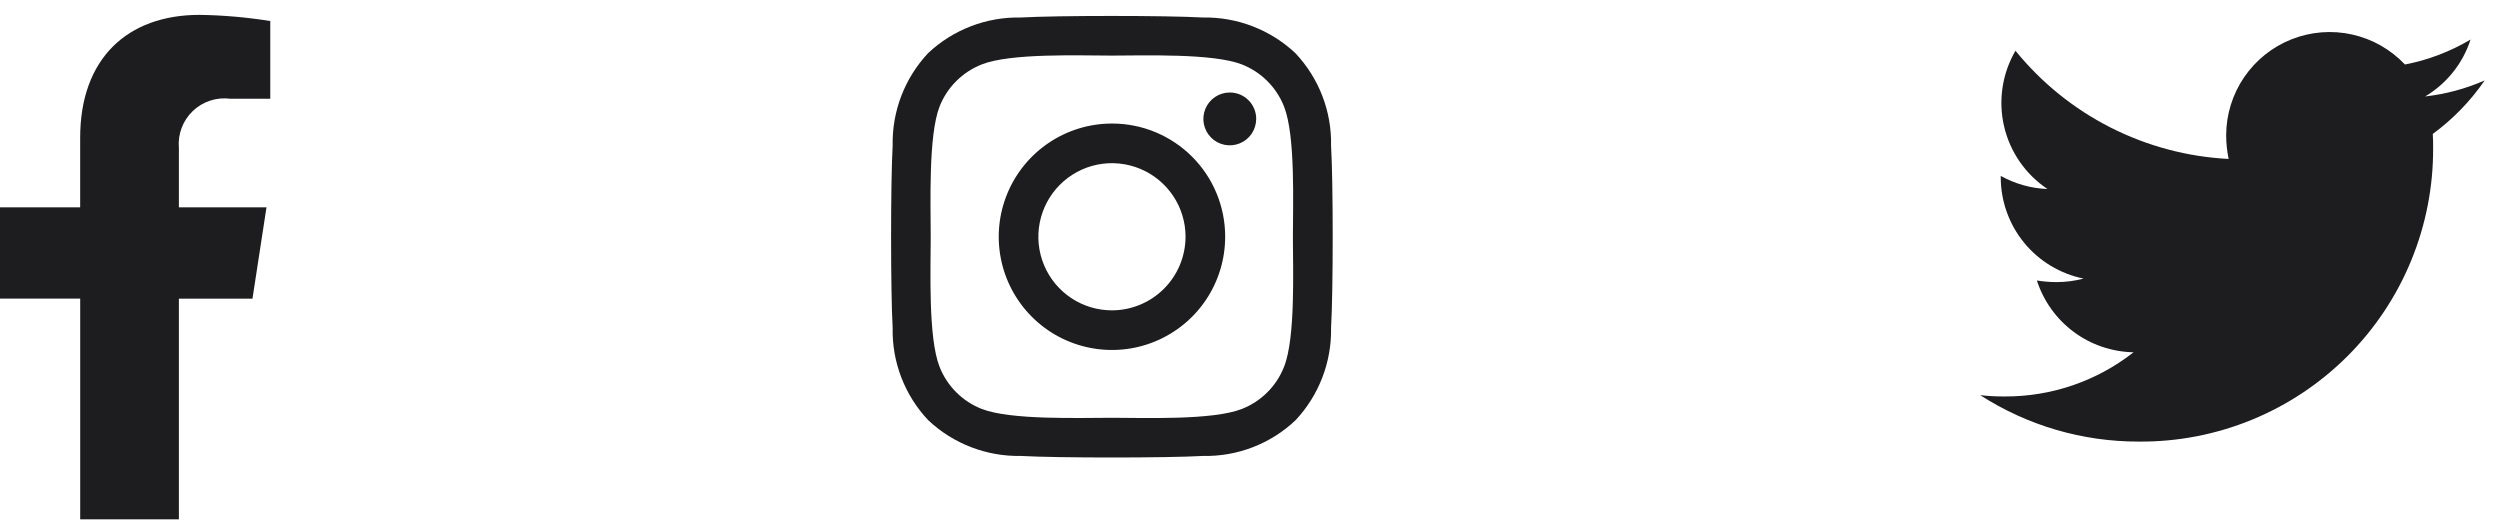 <svg width="101" height="21" viewBox="0 0 101 21" fill="none" xmlns="http://www.w3.org/2000/svg">
<path d="M10.2 12.065L10.766 8.377H7.227V5.983C7.202 5.707 7.24 5.43 7.337 5.17C7.434 4.911 7.589 4.677 7.789 4.485C7.989 4.294 8.23 4.15 8.493 4.064C8.756 3.979 9.036 3.953 9.31 3.99H10.919V0.85C9.973 0.698 9.017 0.614 8.059 0.601C5.144 0.601 3.239 2.368 3.239 5.565V8.376H0V12.064H3.24V20.981H7.227V12.065H10.2Z" fill="#1D1D1F"/>
<path d="M44.923 4.991C44.018 4.991 43.134 5.26 42.382 5.762C41.63 6.265 41.043 6.979 40.697 7.815C40.351 8.651 40.26 9.57 40.437 10.458C40.613 11.345 41.049 12.16 41.689 12.8C42.328 13.439 43.143 13.875 44.031 14.051C44.918 14.228 45.838 14.137 46.673 13.791C47.509 13.445 48.224 12.859 48.726 12.107C49.229 11.354 49.497 10.47 49.497 9.565C49.498 8.964 49.38 8.369 49.151 7.814C48.922 7.258 48.585 6.754 48.16 6.329C47.735 5.904 47.23 5.567 46.675 5.337C46.119 5.108 45.524 4.99 44.923 4.991ZM44.923 12.538C44.335 12.538 43.76 12.364 43.271 12.037C42.782 11.711 42.401 11.246 42.176 10.703C41.951 10.16 41.892 9.562 42.007 8.985C42.122 8.409 42.405 7.879 42.821 7.463C43.237 7.047 43.766 6.764 44.343 6.649C44.92 6.535 45.517 6.594 46.061 6.819C46.604 7.044 47.068 7.425 47.395 7.914C47.722 8.402 47.896 8.977 47.896 9.565C47.894 10.353 47.581 11.109 47.023 11.666C46.466 12.223 45.711 12.537 44.923 12.538ZM50.75 4.804C50.75 5.015 50.687 5.222 50.57 5.397C50.453 5.573 50.286 5.709 50.091 5.79C49.896 5.871 49.682 5.892 49.475 5.851C49.268 5.81 49.078 5.708 48.928 5.559C48.779 5.41 48.678 5.219 48.636 5.012C48.595 4.805 48.617 4.591 48.697 4.396C48.778 4.201 48.915 4.034 49.09 3.917C49.266 3.8 49.472 3.737 49.683 3.737C49.823 3.737 49.962 3.764 50.092 3.817C50.222 3.871 50.34 3.949 50.439 4.049C50.538 4.148 50.617 4.266 50.67 4.395C50.724 4.525 50.751 4.664 50.751 4.804H50.75ZM53.775 5.886C53.804 4.499 53.287 3.157 52.334 2.148C51.324 1.199 49.982 0.682 48.596 0.707C47.123 0.623 42.709 0.623 41.236 0.707C39.85 0.68 38.508 1.195 37.498 2.144C36.549 3.155 36.034 4.497 36.063 5.882C35.979 7.355 35.979 11.769 36.063 13.242C36.033 14.629 36.551 15.972 37.504 16.98C38.515 17.929 39.855 18.445 41.241 18.42C42.714 18.504 47.128 18.504 48.601 18.42C49.988 18.45 51.331 17.932 52.339 16.979C53.286 15.969 53.802 14.627 53.775 13.242C53.863 11.769 53.863 7.359 53.775 5.886ZM51.875 14.82C51.724 15.205 51.495 15.555 51.202 15.847C50.91 16.14 50.56 16.369 50.175 16.52C49.001 16.986 46.214 16.878 44.917 16.878C43.62 16.878 40.829 16.978 39.659 16.52C39.274 16.369 38.924 16.14 38.632 15.847C38.339 15.555 38.11 15.205 37.959 14.82C37.493 13.646 37.601 10.859 37.601 9.562C37.601 8.265 37.501 5.474 37.959 4.304C38.11 3.919 38.339 3.57 38.632 3.277C38.924 2.985 39.274 2.756 39.659 2.604C40.833 2.138 43.62 2.246 44.917 2.246C46.214 2.246 49.005 2.146 50.175 2.604C50.56 2.756 50.91 2.985 51.202 3.277C51.495 3.57 51.724 3.919 51.875 4.304C52.341 5.478 52.233 8.265 52.233 9.562C52.233 10.859 52.343 13.652 51.875 14.82Z" fill="#1D1D1F"/>
<path d="M98.285 5.413C98.298 5.594 98.298 5.775 98.298 5.956C98.309 7.52 98.009 9.071 97.416 10.517C96.823 11.964 95.948 13.279 94.842 14.385C93.736 15.49 92.422 16.365 90.975 16.959C89.528 17.552 87.978 17.852 86.414 17.84C84.14 17.846 81.913 17.195 80 15.965C80.335 16.002 80.672 16.02 81.009 16.017C82.889 16.022 84.716 15.393 86.195 14.232C85.323 14.216 84.478 13.928 83.778 13.408C83.078 12.888 82.558 12.162 82.29 11.332C82.551 11.374 82.815 11.396 83.079 11.397C83.45 11.396 83.82 11.349 84.179 11.255C83.233 11.064 82.383 10.551 81.772 9.804C81.162 9.056 80.829 8.121 80.83 7.155V7.106C81.409 7.429 82.056 7.611 82.718 7.636C81.832 7.045 81.204 6.138 80.964 5.1C80.724 4.062 80.888 2.971 81.425 2.05C82.474 3.342 83.783 4.398 85.266 5.151C86.75 5.904 88.375 6.337 90.037 6.421C89.971 6.107 89.938 5.786 89.937 5.464C89.939 4.628 90.192 3.811 90.663 3.12C91.134 2.429 91.802 1.895 92.58 1.587C93.358 1.279 94.21 1.212 95.026 1.394C95.843 1.575 96.586 1.998 97.16 2.606C98.095 2.426 98.992 2.085 99.811 1.597C99.499 2.562 98.846 3.38 97.975 3.897C98.804 3.803 99.615 3.585 100.38 3.25C99.808 4.083 99.1 4.813 98.285 5.41V5.413Z" fill="#1D1D1F"/>
</svg>
